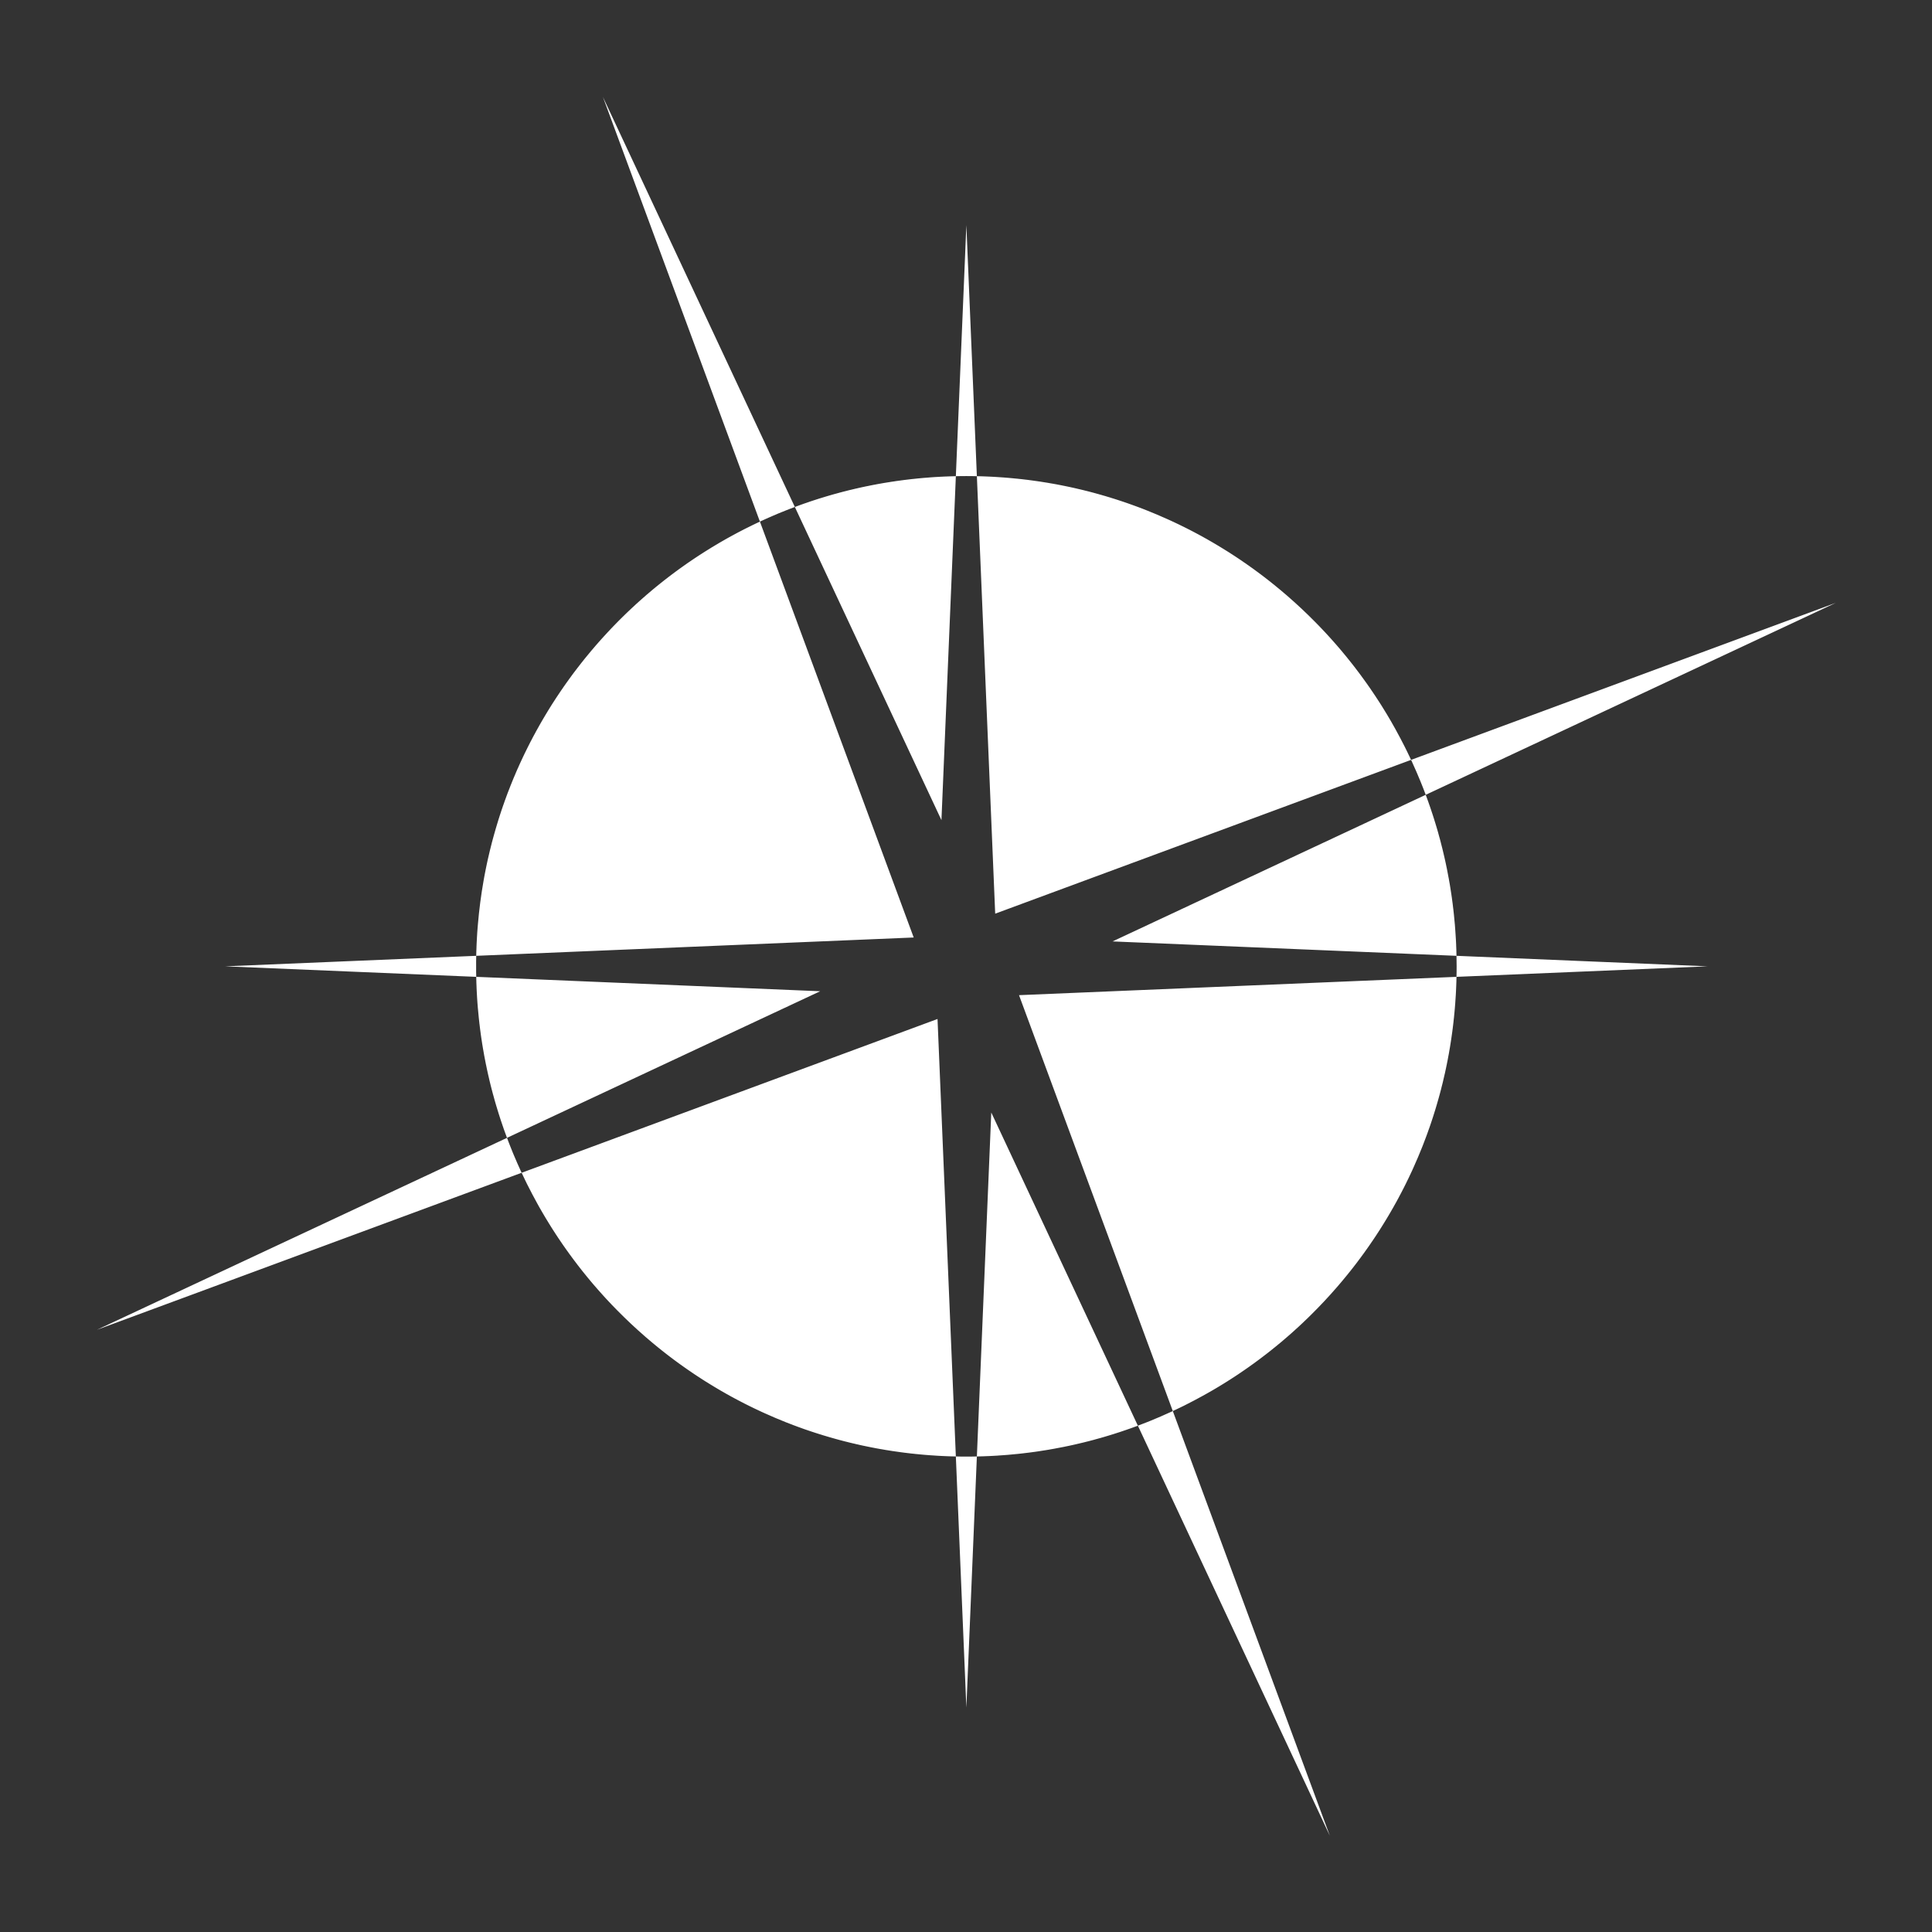 <?xml version="1.0" encoding="UTF-8" standalone="no"?>
<!DOCTYPE svg PUBLIC "-//W3C//DTD SVG 1.1//EN" "http://www.w3.org/Graphics/SVG/1.1/DTD/svg11.dtd">
<svg width="100%" height="100%" viewBox="0 0 1000 1000" version="1.1" xmlns="http://www.w3.org/2000/svg" xmlns:xlink="http://www.w3.org/1999/xlink" xml:space="preserve" xmlns:serif="http://www.serif.com/" style="fill-rule:evenodd;clip-rule:evenodd;stroke-linejoin:round;stroke-miterlimit:2;">
    <rect x="0" y="0" width="1000" height="1000" fill="#333333" stroke="none"/>
    <g transform="matrix(17.056,0,0,17.056,-8919.62,-8379.9)">
        <path d="M565.787,514.385L565.783,514.377L578.671,509.612L566.227,515.437L566.237,515.463L566.248,515.494L566.28,515.581L566.288,515.602L566.292,515.614L566.306,515.652L566.331,515.725L566.34,515.75L566.346,515.767L566.36,515.807L566.381,515.87L566.391,515.898L566.398,515.92L566.411,515.96L566.43,516.015L566.44,516.048L566.449,516.074L566.461,516.113L566.477,516.161L566.488,516.198C566.499,516.234 566.511,516.27 566.522,516.307L566.545,516.384L566.567,516.457C566.58,516.503 566.594,516.549 566.607,516.595L566.61,516.608C566.623,516.653 566.635,516.698 566.647,516.743L566.652,516.758C566.664,516.803 566.675,516.847 566.687,516.892L566.691,516.909C566.703,516.954 566.714,516.998 566.725,517.043L566.73,517.06C566.741,517.105 566.752,517.15 566.762,517.195L566.766,517.211C566.777,517.256 566.788,517.302 566.798,517.348L566.801,517.361C566.811,517.408 566.822,517.455 566.832,517.502L566.834,517.51C566.844,517.559 566.854,517.608 566.864,517.656L566.865,517.657C566.885,517.757 566.904,517.857 566.922,517.957L566.924,517.965C566.933,518.013 566.941,518.061 566.949,518.108L566.952,518.122C566.959,518.168 566.967,518.215 566.975,518.262L566.977,518.278C566.985,518.324 566.992,518.37 566.999,518.417L567.002,518.435C567.008,518.481 567.015,518.527 567.022,518.573L567.024,518.591C567.03,518.638 567.037,518.684 567.043,518.731L567.045,518.747C567.051,518.795 567.057,518.842 567.062,518.89L567.064,518.902C567.069,518.951 567.075,519 567.08,519.049L567.081,519.055C567.092,519.157 567.101,519.259 567.11,519.361L567.111,519.368C567.115,519.417 567.119,519.467 567.122,519.516L567.123,519.529C567.127,519.577 567.13,519.625 567.133,519.674L567.134,519.69C567.137,519.738 567.14,519.785 567.143,519.833L567.144,519.851C567.146,519.899 567.149,519.946 567.151,519.994L567.151,520.011C567.153,520.06 567.155,520.108 567.157,520.156L567.157,520.171C567.159,520.221 567.16,520.27 567.161,520.319L567.161,520.323L574.78,520.642L567.161,520.961L567.159,521.038L567.158,521.098L567.153,521.232C567.151,521.279 567.149,521.325 567.147,521.371L567.14,521.506L567.131,521.641L567.122,521.776L567.111,521.911L567.11,521.926L567.106,521.966L567.099,522.045L567.097,522.064L567.093,522.104L567.086,522.179L567.084,522.201L567.079,522.241L567.071,522.313L567.069,522.338L567.064,522.378L567.056,522.447L567.052,522.475L567.048,522.514L567.039,522.58L567.035,522.611L567.03,522.649L567.021,522.712L567.016,522.747L567.011,522.784L567.002,522.844L566.999,522.868L566.996,522.883L566.991,522.918L566.982,522.976L566.978,523.002L566.975,523.018L566.97,523.052L566.961,523.108L566.956,523.135L566.953,523.153L566.947,523.185L566.938,523.239L566.933,523.269L566.93,523.287L566.924,523.318L566.914,523.37L566.908,523.401L566.905,523.421L566.899,523.451L566.89,523.5L566.883,523.534L566.879,523.554L566.873,523.583L566.864,523.63L566.856,523.666L566.852,523.688L566.846,523.715L566.837,523.76L566.828,523.797L566.824,523.82L566.818,523.846L566.809,523.889L566.799,523.929L566.794,523.952L566.788,523.977L566.779,524.017L566.769,524.059L566.763,524.084L566.758,524.107L566.749,524.146L566.738,524.19L566.732,524.216L566.726,524.237L566.717,524.273L566.705,524.32L566.699,524.346L566.694,524.366L566.685,524.401L566.672,524.449L566.665,524.477L566.66,524.495L566.651,524.528L566.637,524.579L566.629,524.607L566.625,524.624L566.616,524.654L566.601,524.707L566.593,524.736L566.588,524.752L566.58,524.78L566.564,524.836L566.555,524.865L566.551,524.88L566.543,524.906L566.526,524.964L566.517,524.994L566.513,525.007L566.505,525.031L566.486,525.092L566.477,525.122L566.466,525.156L566.446,525.219L566.436,525.249L566.426,525.28L566.404,525.347L566.394,525.376L566.385,525.404L566.361,525.474L566.351,525.503L566.343,525.527L566.316,525.601L566.299,525.65L566.271,525.728L566.255,525.772L566.223,525.857L566.209,525.894L566.167,526.004L566.163,526.015L566.119,526.128C566.037,526.334 565.951,526.537 565.86,526.738L565.81,526.849L565.755,526.966L565.7,527.083L565.692,527.099L565.676,527.131L565.643,527.199L565.634,527.218L565.617,527.252L565.586,527.314L565.575,527.336L565.557,527.372L565.527,527.429L565.515,527.453L565.496,527.49L565.468,527.543L565.454,527.57L565.434,527.607L565.408,527.657L565.392,527.687L565.372,527.723L565.347,527.77L565.337,527.788L565.329,527.803L565.309,527.838L565.284,527.882L565.274,527.901L565.264,527.918L565.245,527.953L565.221,527.994L565.21,528.014L565.199,528.032L565.18,528.066L565.157,528.105L565.145,528.127L565.133,528.146L565.114,528.179L565.092,528.216L565.079,528.238L565.066,528.259L565.047,528.292L565.026,528.326L565.012,528.349L564.998,528.372L564.979,528.403L564.959,528.436L564.944,528.46L564.929,528.484L564.91,528.514L564.892,528.544L564.876,528.569L564.859,528.595L564.841,528.625L564.823,528.653L564.806,528.678L564.789,528.706L564.77,528.734L564.753,528.76L564.736,528.787L564.717,528.816L564.699,528.843L564.683,528.867L564.665,528.894L564.644,528.925L564.627,528.951L564.612,528.973L564.592,529.001L564.57,529.034L564.553,529.059L564.539,529.079L564.519,529.108L564.496,529.142L564.479,529.165L564.466,529.184L564.446,529.213L564.42,529.249L564.404,529.271L564.392,529.288L564.371,529.318L564.344,529.356L564.328,529.377L564.317,529.392L564.296,529.421L564.266,529.462L564.252,529.481L564.242,529.495L564.219,529.524L564.188,529.567L564.174,529.585L564.165,529.597L564.143,529.627L564.109,529.671L564.088,529.699L564.065,529.728L564.029,529.775L564.009,529.8L563.987,529.828L563.948,529.878L563.93,529.9L563.908,529.927L563.866,529.98L563.85,530L563.829,530.025L563.783,530.082L563.769,530.098L563.75,530.121L563.7,530.182L563.615,530.282L563.53,530.382L563.519,530.394C563.27,530.681 563.01,530.958 562.739,531.225L562.724,531.24L562.631,531.331L562.553,531.405L562.536,531.422L562.473,531.482L562.441,531.512L562.381,531.568L562.345,531.601L562.287,531.653L562.248,531.689L562.193,531.738L562.151,531.776L562.098,531.823L562.053,531.862L562.002,531.906L561.953,531.948L561.904,531.99L561.854,532.033L561.807,532.072L561.753,532.116L561.708,532.154L561.693,532.166L561.683,532.174L561.652,532.199L561.608,532.234L561.594,532.246L561.583,532.255L561.55,532.281L561.508,532.315L561.494,532.326L561.482,532.335L561.447,532.363L561.407,532.394L561.393,532.404L561.381,532.414L561.343,532.443L561.305,532.472L561.292,532.482L561.279,532.492L561.239,532.522L561.203,532.55L561.19,532.559L561.176,532.57L561.134,532.601L561.099,532.627L561.087,532.635L561.072,532.646L561.029,532.679L560.995,532.703L560.984,532.711L560.968,532.722L560.922,532.755L560.891,532.778L560.88,532.785L560.864,532.797L560.815,532.831L560.785,532.852L560.775,532.859L560.758,532.871L560.707,532.906L560.679,532.925L560.67,532.931L560.652,532.944L560.599,532.98L560.564,533.003L560.546,533.016L560.49,533.053L560.458,533.074L560.439,533.087L560.38,533.125L560.35,533.144L560.331,533.157L560.27,533.196L560.242,533.213L560.223,533.226L560.159,533.266L560.134,533.281L560.114,533.294L560.047,533.335L559.934,533.404L559.821,533.471L559.708,533.537L559.593,533.602L559.478,533.667L559.468,533.672C559.293,533.769 559.116,533.862 558.937,533.952L558.894,533.974L558.834,534.003L558.785,534.027L558.775,534.032L558.724,534.056L558.668,534.083L558.656,534.089L558.611,534.11L558.552,534.138L563.317,547.026L557.492,534.582C557.587,534.547 557.681,534.51 557.775,534.473L557.767,534.476L557.892,534.426L557.88,534.431C558.082,534.349 558.282,534.262 558.479,534.171L558.424,534.197L558.419,534.199C558.378,534.218 558.336,534.236 558.295,534.255L558.419,534.199L558.47,534.176L558.544,534.142L558.552,534.138L553.885,521.517L567.161,520.961L567.161,520.957L567.164,520.811C567.164,520.755 567.165,520.698 567.165,520.642C567.165,520.538 567.164,520.434 567.161,520.331L567.161,520.323L556.723,519.886L566.227,515.437L566.18,515.312L566.227,515.437L566.176,515.302C566.157,515.253 566.138,515.203 566.118,515.154L566.121,515.162L566.071,515.037L566.076,515.049C565.994,514.847 565.907,514.647 565.816,514.449L565.842,514.505L565.844,514.51C565.863,514.551 565.881,514.593 565.9,514.634L565.844,514.51L565.821,514.459L565.787,514.385L565.783,514.377L565.783,514.377L565.787,514.385ZM557.492,534.582L557.617,534.535L557.492,534.582L557.492,534.582ZM558.285,534.259L558.034,534.367C558.118,534.332 558.202,534.296 558.285,534.259ZM558.552,534.138L558.544,534.142L558.552,534.138ZM538.615,526.514L538.562,526.389C538.597,526.473 538.633,526.557 538.67,526.64L538.615,526.514ZM567.161,520.957C567.161,520.957 567.161,520.961 567.161,520.961L567.161,520.957ZM537.413,520.953C537.413,520.953 537.413,520.961 537.413,520.961L537.413,520.953ZM537.41,520.497L537.41,520.787L537.41,520.802L537.413,520.953L537.413,520.961L547.851,521.398L538.347,525.847L538.394,525.972L538.347,525.847L538.398,525.982L538.403,525.994L538.4,525.988L538.449,526.112L538.445,526.102C538.466,526.157 538.488,526.212 538.511,526.266L538.504,526.25L538.556,526.376L538.549,526.359C538.616,526.519 538.685,526.678 538.758,526.835L538.732,526.779L538.73,526.774C538.711,526.733 538.693,526.691 538.674,526.65L538.73,526.774L538.753,526.825L538.787,526.899L538.791,526.907L551.412,522.24L551.968,535.516L551.972,535.516L552.118,535.519C552.174,535.519 552.231,535.52 552.287,535.52L552.141,535.519L552.432,535.519L552.447,535.519L552.598,535.516L552.606,535.516L553.043,525.078L557.492,534.582L557.466,534.592L557.435,534.603L557.348,534.635L557.327,534.643L557.315,534.647L557.277,534.661L557.204,534.686L557.179,534.695L557.162,534.701L557.122,534.715L557.059,534.736L557.031,534.746L557.009,534.753L556.969,534.767L556.914,534.785L556.881,534.795L556.855,534.804L556.816,534.816L556.768,534.832L556.731,534.843C556.695,534.855 556.659,534.866 556.622,534.877L556.545,534.9L556.471,534.922C556.426,534.935 556.38,534.949 556.334,534.962L556.321,534.965C556.276,534.978 556.231,534.99 556.186,535.002L556.171,535.007C556.126,535.019 556.082,535.03 556.037,535.042L556.02,535.047C555.975,535.058 555.931,535.069 555.886,535.08L555.869,535.085C555.824,535.096 555.779,535.107 555.734,535.117L555.718,535.121C555.673,535.132 555.627,535.143 555.581,535.153L555.568,535.156C555.521,535.166 555.474,535.177 555.427,535.187L555.419,535.189C555.37,535.199 555.321,535.209 555.272,535.219L555.272,535.22C555.172,535.24 555.072,535.259 554.972,535.277L554.963,535.279C554.916,535.288 554.868,535.296 554.821,535.304L554.807,535.307C554.761,535.315 554.714,535.322 554.667,535.33L554.651,535.332C554.605,535.34 554.558,535.347 554.512,535.354L554.494,535.357C554.448,535.364 554.402,535.37 554.356,535.377L554.338,535.379C554.291,535.386 554.245,535.392 554.198,535.398L554.182,535.4C554.134,535.406 554.087,535.412 554.039,535.417L554.027,535.419C553.978,535.424 553.929,535.43 553.88,535.435L553.874,535.436C553.772,535.447 553.67,535.456 553.568,535.465L553.561,535.466C553.511,535.47 553.462,535.474 553.413,535.477L553.4,535.478C553.352,535.482 553.304,535.485 553.255,535.488L553.239,535.49C553.191,535.493 553.144,535.495 553.096,535.498L553.078,535.499C553.03,535.501 552.983,535.504 552.935,535.506L552.917,535.506C552.869,535.508 552.821,535.51 552.773,535.512L552.758,535.512C552.708,535.514 552.659,535.515 552.61,535.516L552.606,535.516L552.287,543.135L551.968,535.516L551.891,535.514L551.831,535.513L551.696,535.508C551.65,535.506 551.604,535.504 551.558,535.502L551.423,535.495L551.288,535.486L551.153,535.477L551.018,535.466L551.003,535.465L550.962,535.461L550.884,535.454L550.865,535.452L550.825,535.448L550.749,535.441L550.728,535.439L550.688,535.434L550.616,535.427L550.591,535.424L550.551,535.419L550.482,535.411L550.454,535.407L550.415,535.403L550.349,535.394L550.318,535.39L550.28,535.385L550.217,535.376L550.182,535.371L550.145,535.366L550.084,535.357L550.061,535.354L550.046,535.352L550.011,535.346L549.953,535.337L549.927,535.333L549.911,535.33L549.877,535.325L549.821,535.316L549.794,535.311L549.776,535.308L549.744,535.302L549.69,535.293L549.66,535.288L549.642,535.285L549.611,535.279L549.559,535.27L549.528,535.264L549.508,535.26L549.478,535.254L549.429,535.245L549.395,535.238L549.374,535.234L549.346,535.228L549.299,535.219L549.263,535.211L549.241,535.207L549.214,535.201L549.169,535.192L549.132,535.184L549.109,535.179L549.083,535.173L549.04,535.164L549,535.154L548.976,535.149L548.952,535.144L548.912,535.134L548.87,535.124L548.845,535.119L548.822,535.113L548.783,535.104L548.739,535.093L548.713,535.087L548.692,535.081L548.655,535.072L548.609,535.061L548.583,535.054L548.562,535.049L548.528,535.04L548.48,535.027L548.452,535.02L548.433,535.015L548.401,535.006L548.35,534.992L548.322,534.984L548.305,534.98L548.275,534.971L548.222,534.956L548.193,534.948L548.177,534.943L548.149,534.935L548.093,534.919L548.064,534.91L548.049,534.906L548.023,534.898L547.965,534.881L547.935,534.872L547.922,534.868L547.898,534.86L547.837,534.841L547.807,534.832L547.773,534.821L547.71,534.801L547.68,534.791L547.649,534.781L547.582,534.759L547.553,534.749L547.525,534.74L547.455,534.716L547.426,534.706L547.402,534.698L547.328,534.672L547.279,534.654L547.201,534.626L547.157,534.61L547.072,534.578L547.035,534.565L546.925,534.522L546.914,534.518L546.801,534.474C546.595,534.392 546.392,534.306 546.191,534.215L546.08,534.165L545.963,534.11L545.846,534.055L545.83,534.047L545.797,534.031L545.73,533.998L545.711,533.989L545.677,533.972L545.615,533.941L545.593,533.93L545.557,533.912L545.5,533.882L545.476,533.87L545.439,533.851L545.386,533.823L545.358,533.809L545.322,533.789L545.272,533.763L545.242,533.747L545.206,533.727L545.159,533.702L545.141,533.692L545.126,533.684L545.091,533.664L545.047,533.639L545.028,533.629L545.011,533.62L544.976,533.6L544.935,533.576L544.915,533.565L544.897,533.554L544.862,533.535L544.823,533.512L544.802,533.5L544.783,533.488L544.749,533.469L544.713,533.447L544.691,533.434L544.669,533.421L544.637,533.402L544.603,533.381L544.58,533.367L544.557,533.353L544.525,533.334L544.493,533.314L544.469,533.299L544.445,533.284L544.415,533.265L544.384,533.247L544.359,533.231L544.334,533.215L544.304,533.196L544.276,533.178L544.25,533.161L544.223,533.144L544.195,533.125L544.169,533.108L544.142,533.091L544.113,533.072L544.086,533.054L544.062,533.038L544.034,533.02L544.004,532.999L543.978,532.982L543.956,532.967L543.928,532.947L543.895,532.925L543.87,532.908L543.85,532.894L543.821,532.875L543.787,532.851L543.764,532.834L543.745,532.821L543.716,532.801L543.68,532.775L543.658,532.759L543.641,532.747L543.611,532.726L543.573,532.699L543.552,532.683L543.537,532.672L543.507,532.651L543.467,532.621L543.448,532.607L543.434,532.597L543.404,532.575L543.362,532.543L543.344,532.529L543.332,532.52L543.302,532.498L543.258,532.464L543.23,532.443L543.201,532.42L543.154,532.384L543.129,532.364L543.101,532.342L543.051,532.303L543.029,532.285L543.002,532.263L542.949,532.221L542.929,532.205L542.904,532.184L542.847,532.138L542.831,532.124L542.807,532.105L542.747,532.055L542.647,531.97L542.547,531.885L542.535,531.874C542.248,531.625 541.971,531.365 541.704,531.094L541.689,531.079L541.598,530.986L541.523,530.909L541.507,530.891L541.447,530.828L541.417,530.796L541.361,530.736L541.328,530.7L541.276,530.643L541.24,530.603L541.191,530.548L541.153,530.506L541.106,530.453L541.067,530.408L541.023,530.357L540.981,530.309L540.939,530.26L540.896,530.209L540.857,530.162L540.812,530.108L540.775,530.063L540.763,530.048L540.755,530.038L540.73,530.007L540.694,529.963L540.683,529.949L540.674,529.938L540.647,529.905L540.614,529.863L540.603,529.849L540.594,529.837L540.566,529.802L540.535,529.762L540.525,529.748L540.515,529.736L540.486,529.699L540.457,529.66L540.447,529.647L540.437,529.634L540.407,529.594L540.379,529.558L540.37,529.545L540.359,529.531L540.328,529.489L540.302,529.454L540.294,529.442L540.283,529.427L540.25,529.384L540.226,529.35L540.218,529.339L540.207,529.323L540.174,529.277L540.151,529.246L540.144,529.235L540.132,529.219L540.098,529.17L540.077,529.14L540.07,529.131L540.058,529.113L540.023,529.063L540.004,529.034L539.998,529.025L539.985,529.007L539.949,528.954L539.926,528.919L539.913,528.901L539.876,528.845L539.855,528.813L539.842,528.794L539.804,528.735L539.785,528.705L539.772,528.686L539.733,528.625L539.716,528.598L539.703,528.578L539.663,528.514L539.648,528.489L539.635,528.469L539.594,528.402L539.525,528.289L539.458,528.176L539.392,528.063L539.326,527.948L539.262,527.833L539.257,527.823C539.16,527.648 539.067,527.471 538.977,527.292L538.955,527.249L538.926,527.189L538.902,527.14L538.897,527.13L538.873,527.079L538.846,527.023L538.84,527.011L538.819,526.966L538.791,526.907L538.787,526.899L538.791,526.907L525.903,531.672L538.347,525.847L538.337,525.821L538.326,525.79L538.294,525.703L538.286,525.682L538.282,525.67L538.268,525.632L538.242,525.559L538.234,525.534L538.228,525.517L538.214,525.477L538.193,525.414L538.183,525.386L538.176,525.364L538.162,525.324L538.144,525.269L538.134,525.236L538.125,525.21L538.113,525.171L538.097,525.123L538.086,525.086C538.074,525.05 538.063,525.014 538.052,524.977L538.029,524.9L538.007,524.827C537.994,524.781 537.98,524.735 537.967,524.689L537.964,524.676C537.951,524.631 537.939,524.586 537.927,524.541L537.922,524.526C537.91,524.481 537.898,524.437 537.887,524.392L537.882,524.375C537.871,524.33 537.86,524.286 537.848,524.241L537.844,524.224C537.833,524.179 537.822,524.134 537.811,524.089L537.808,524.073C537.797,524.028 537.786,523.982 537.776,523.936L537.773,523.923C537.762,523.876 537.752,523.829 537.742,523.782L537.74,523.774C537.73,523.725 537.719,523.676 537.71,523.627L537.709,523.627C537.689,523.527 537.67,523.427 537.651,523.327L537.65,523.319C537.641,523.271 537.633,523.223 537.625,523.176L537.622,523.162C537.614,523.116 537.607,523.069 537.599,523.022L537.596,523.006C537.589,522.96 537.582,522.914 537.575,522.867L537.572,522.849C537.565,522.803 537.559,522.757 537.552,522.711L537.55,522.693C537.543,522.646 537.537,522.6 537.531,522.553L537.529,522.537C537.523,522.489 537.517,522.442 537.512,522.394L537.51,522.382C537.505,522.333 537.499,522.284 537.494,522.235L537.493,522.229C537.482,522.127 537.473,522.025 537.464,521.923L537.463,521.916C537.459,521.867 537.455,521.817 537.451,521.768L537.45,521.755C537.447,521.707 537.444,521.659 537.44,521.61L537.439,521.594C537.436,521.546 537.434,521.499 537.431,521.451L537.43,521.433C537.428,521.385 537.425,521.338 537.423,521.29L537.423,521.272C537.421,521.224 537.419,521.176 537.417,521.128L537.417,521.113C537.415,521.063 537.414,521.014 537.413,520.965L537.413,520.961L529.793,520.642L537.413,520.323L537.414,520.26L537.416,520.197L537.416,520.186L537.419,520.118L537.421,520.059L537.421,520.05L537.424,519.976L537.427,519.914L537.434,519.785L537.434,519.778L537.442,519.649L537.442,519.643L537.452,519.508L537.463,519.376C537.501,518.924 537.559,518.477 537.637,518.037L537.659,517.914L537.684,517.784L537.71,517.654L537.737,517.524L537.765,517.395L537.795,517.267L537.825,517.138L537.857,517.011L537.889,516.883L537.923,516.756L537.958,516.63L537.994,516.504L538.031,516.378L538.069,516.253L538.076,516.23L538.083,516.206L538.108,516.128L538.115,516.105L538.123,516.08L538.148,516.004L538.156,515.98L538.164,515.955L538.189,515.88L538.198,515.855L538.206,515.83L538.231,515.757L538.241,515.731L538.25,515.705L538.275,515.634L538.284,515.607L538.294,515.582L538.319,515.512L538.329,515.484L538.339,515.458L538.364,515.39L538.375,515.361L538.385,515.336L538.411,515.269L538.423,515.239L538.433,515.213L538.458,515.148L538.471,515.117L538.481,515.092L538.507,515.028L538.52,514.996L538.53,514.971L538.556,514.908L538.57,514.876L538.581,514.85L538.607,514.789L538.621,514.755L538.632,514.73L538.658,514.67L538.673,514.636L538.685,514.611L538.711,514.552L538.727,514.517L538.738,514.492L538.764,514.435L538.776,514.41L538.781,514.399L538.793,514.373L538.819,514.318L538.831,514.292L538.836,514.281L538.848,514.256L538.874,514.201L538.887,514.175L538.892,514.163L538.905,514.139L538.931,514.085L538.944,514.059L538.95,514.047L538.962,514.022L538.988,513.97L539.002,513.943L539.008,513.93L539.021,513.906L539.046,513.855L539.06,513.828L539.067,513.815L539.08,513.791L539.106,513.741L539.12,513.714L539.127,513.7L539.14,513.676L539.166,513.627L539.181,513.6L539.189,513.586L539.202,513.562L539.227,513.514L539.243,513.486L539.251,513.472L539.264,513.448L539.29,513.402L539.306,513.373L539.314,513.359L539.327,513.335L539.353,513.29L539.369,513.261L539.378,513.246L539.391,513.223L539.417,513.178L539.434,513.15L539.443,513.134L539.456,513.111L539.482,513.068L539.499,513.039L539.509,513.023L539.522,513L539.548,512.958L539.566,512.928L539.576,512.912L539.589,512.889L539.615,512.848L539.633,512.818L539.643,512.802L539.657,512.779L539.682,512.74L539.701,512.709L539.712,512.692L539.726,512.67L539.751,512.631L539.771,512.601L539.782,512.583L539.796,512.562L539.82,512.524L539.841,512.493L539.852,512.475L539.867,512.454L539.891,512.417L539.912,512.386L539.924,512.368L539.938,512.347L539.962,512.311L539.984,512.279L539.996,512.261L540.011,512.24L540.035,512.205L540.056,512.174L540.069,512.155L540.084,512.134L540.108,512.1L540.13,512.068L540.144,512.049L540.158,512.029L540.182,511.996L540.205,511.964L540.219,511.944L540.233,511.924L540.257,511.892L540.28,511.86L540.295,511.84L540.309,511.82L540.332,511.789L540.356,511.757L540.371,511.736L540.386,511.717L540.409,511.687L540.434,511.654L540.449,511.634L540.464,511.615L540.486,511.585L540.512,511.553L540.528,511.532L540.542,511.513L540.565,511.484L540.59,511.452L540.607,511.43L540.622,511.412L540.644,511.384L540.67,511.351L540.687,511.329L540.702,511.311L540.724,511.284L540.751,511.251L540.769,511.229L540.783,511.212L540.805,511.186L540.832,511.153L540.851,511.13L540.865,511.113L540.886,511.087L540.914,511.054L540.933,511.032L540.948,511.015L540.969,510.99L540.997,510.957L541.017,510.934L541.031,510.917L541.052,510.893L541.081,510.86L541.101,510.837L541.116,510.82L541.136,510.797L541.166,510.764L541.187,510.74L541.201,510.724L541.221,510.702L541.251,510.669L541.273,510.645L541.287,510.629L541.307,510.608L541.338,510.574L541.36,510.55L541.374,510.535L541.393,510.514L541.425,510.48L541.448,510.456L541.462,510.441L541.48,510.421L541.512,510.387L541.536,510.362L541.55,510.348L541.568,510.328L541.601,510.295L541.625,510.27L541.639,510.256L541.657,510.237L541.691,510.203L541.715,510.178L541.729,510.164L541.747,510.146L541.781,510.112L541.806,510.087L541.82,510.074L541.837,510.056L541.872,510.022L541.898,509.997L541.911,509.984L541.928,509.967L541.963,509.933L541.99,509.907L542.004,509.895L542.02,509.878L542.056,509.845L542.084,509.818L542.097,509.806L542.113,509.791L542.149,509.757L542.178,509.731L542.191,509.719L542.206,509.704L542.243,509.67L542.272,509.643L542.285,509.632L542.301,509.618L542.338,509.584L542.368,509.557L542.38,509.546L542.396,509.533L542.433,509.499L542.464,509.472L542.491,509.448L542.53,509.415L542.561,509.387L542.587,509.364L542.627,509.331L542.659,509.303L542.685,509.282L542.724,509.248L542.757,509.22L542.782,509.199L542.823,509.166L542.856,509.138L542.881,509.118L542.922,509.085L542.956,509.057L542.98,509.038L543.021,509.005L543.057,508.977L543.08,508.958L543.122,508.925L543.158,508.897L543.181,508.88L543.223,508.847L543.26,508.818L543.282,508.802L543.325,508.769L543.363,508.74L543.384,508.725L543.428,508.692L543.466,508.663L543.486,508.649L543.531,508.616L543.57,508.587L543.59,508.573L543.635,508.541L543.675,508.512L543.694,508.499L543.739,508.467L543.781,508.438L543.798,508.425L543.844,508.393L543.887,508.364L543.904,508.353L543.95,508.321L543.993,508.292L544.01,508.281L544.057,508.249L544.101,508.22L544.116,508.21L544.164,508.179L544.209,508.149L544.224,508.14L544.272,508.109L544.318,508.08L544.331,508.071L544.381,508.04L544.427,508.011L544.44,508.003L544.49,507.972L544.537,507.943L544.549,507.935L544.6,507.905L544.648,507.876L544.659,507.869L544.71,507.839L544.759,507.81L544.769,507.803L544.821,507.773L544.871,507.744L544.88,507.739L544.933,507.709L544.983,507.68L544.992,507.675L545.045,507.645L545.096,507.617L545.104,507.613L545.158,507.583L545.21,507.555L545.217,507.551L545.324,507.493L545.439,507.433L545.555,507.373L545.674,507.314L545.789,507.257L545.905,507.201C545.944,507.182 545.983,507.164 546.022,507.146L550.689,519.767L537.413,520.323L537.413,520.328L537.41,520.473C537.41,520.529 537.409,520.586 537.409,520.642L537.41,520.497ZM537.413,520.328C537.413,520.328 537.413,520.323 537.413,520.323L537.413,520.328ZM551.815,505.772C551.865,505.77 551.915,505.769 551.965,505.768L551.968,505.768L552.287,498.148L552.606,505.768L552.743,505.771L552.877,505.776C552.924,505.778 552.97,505.78 553.016,505.782L553.151,505.789L553.286,505.798L553.421,505.807L553.556,505.818L553.571,505.819L553.611,505.823L553.69,505.83L553.709,505.832L553.749,505.836L553.824,505.843L553.846,505.845L553.886,505.85L553.958,505.857L553.983,505.86L554.023,505.865L554.092,505.873L554.12,505.876L554.159,505.881L554.225,505.89L554.256,505.894L554.294,505.899L554.357,505.908L554.392,505.913L554.429,505.918L554.489,505.927L554.513,505.93L554.528,505.932L554.563,505.938L554.621,505.947L554.647,505.951L554.663,505.954L554.697,505.959L554.753,505.968L554.78,505.973L554.798,505.976L554.83,505.982L554.884,505.991L554.914,505.996L554.932,505.999L554.963,506.005L555.015,506.014L555.046,506.02L555.066,506.024L555.096,506.03L555.145,506.039L555.179,506.046L555.199,506.05L555.228,506.056L555.275,506.065L555.311,506.073L555.333,506.077L555.36,506.083L555.404,506.092L555.442,506.1L555.465,506.105L555.491,506.111L555.534,506.12L555.573,506.129L555.597,506.135L555.622,506.14L555.662,506.15L555.704,506.16L555.729,506.165L555.752,506.171L555.791,506.18L555.835,506.191L555.861,506.197L555.882,506.203L555.918,506.212L555.965,506.223L555.991,506.23L556.011,506.235L556.046,506.244L556.094,506.257L556.122,506.264L556.14,506.269L556.173,506.278L556.224,506.292L556.252,506.3L556.269,506.304L556.299,506.313L556.352,506.328L556.381,506.336L556.397,506.341L556.425,506.349L556.481,506.365L556.51,506.373L556.525,506.378L556.551,506.386L556.609,506.403L556.639,506.412L556.652,506.416L556.676,506.424L556.737,506.443L556.767,506.452L556.801,506.463L556.864,506.483L556.894,506.493L556.925,506.503L556.992,506.525L557.021,506.535L557.049,506.544L557.119,506.568L557.148,506.578L557.172,506.586L557.295,506.63L557.417,506.674L557.539,506.719L557.649,506.761L557.66,506.766L557.773,506.81C557.979,506.892 558.182,506.978 558.383,507.069L558.494,507.119L558.611,507.174L558.728,507.229L558.744,507.237L558.776,507.253L558.844,507.286L558.863,507.295L558.897,507.312L558.959,507.343L558.981,507.354L559.016,507.372L559.074,507.401L559.098,507.414L559.135,507.433L559.188,507.461L559.215,507.475L559.252,507.495L559.302,507.521L559.332,507.537L559.368,507.557L559.415,507.582L559.433,507.592L559.448,507.6L559.483,507.62L559.527,507.645L559.546,507.655L559.563,507.664L559.598,507.684L559.639,507.708L559.659,507.719L559.677,507.73L559.711,507.749L559.75,507.772L559.772,507.784L559.791,507.796L559.824,507.815L559.861,507.837L559.883,507.85L559.904,507.863L559.937,507.882L559.971,507.903L559.994,507.917L560.017,507.931L560.048,507.95L560.081,507.97L560.105,507.985L560.129,508L560.159,508.019L560.189,508.037L560.214,508.053L560.24,508.069L560.27,508.088L560.298,508.106L560.323,508.123L560.351,508.14L560.379,508.159L560.405,508.176L560.432,508.193L560.461,508.212L560.488,508.23L560.512,508.246L560.539,508.264L560.57,508.285L560.596,508.302L560.618,508.317L560.646,508.336L560.679,508.359L560.703,508.376L560.724,508.39L560.752,508.409L560.787,508.433L560.81,508.45L560.829,508.463L560.858,508.483L560.894,508.509L560.916,508.525L560.933,508.537L560.963,508.558L561.001,508.585L561.022,508.601L561.037,508.612L561.066,508.633L561.106,508.663L561.126,508.677L561.14,508.687L561.169,508.709L561.212,508.741L561.23,508.755L561.242,508.764L561.272,508.786L561.316,508.82L561.344,508.841L561.373,508.864L561.42,508.9L561.445,508.92L561.473,508.942L561.523,508.981L561.545,508.999L561.572,509.021L561.625,509.063L561.645,509.079L561.67,509.1L561.726,509.146L561.743,509.16L561.766,509.179L561.827,509.229L561.927,509.314L562.027,509.399L562.039,509.41C562.326,509.659 562.603,509.919 562.87,510.19L562.885,510.205L562.976,510.298L563.05,510.375L563.067,510.393L563.157,510.488L563.246,510.584L563.334,510.681L563.421,510.778L563.507,510.876L563.593,510.975L563.678,511.075L563.761,511.176L563.799,511.221L563.811,511.236L563.819,511.246L563.844,511.277L563.879,511.321L563.891,511.335L563.9,511.346L563.926,511.379L563.959,511.421L563.971,511.435L563.98,511.447L564.008,511.482L564.039,511.522L564.049,511.536L564.059,511.548L564.088,511.585L564.117,511.624L564.127,511.637L564.137,511.65L564.167,511.69L564.195,511.726L564.204,511.739L564.215,511.753L564.246,511.795L564.272,511.83L564.28,511.841L564.291,511.857L564.323,511.9L564.347,511.934L564.356,511.945L564.367,511.961L564.4,512.007L564.423,512.038L564.43,512.049L564.442,512.065L564.476,512.114L564.497,512.144L564.504,512.153L564.516,512.171L564.551,512.221L564.57,512.25L564.576,512.259L564.588,512.277L564.625,512.33L564.648,512.365L564.66,512.383L564.698,512.439L564.719,512.471L564.731,512.49L564.77,512.549L564.789,512.579L564.802,512.598L564.841,512.659L564.858,512.686L564.871,512.706L564.911,512.77L564.926,512.795L564.939,512.815L564.98,512.882L565.049,512.995L565.116,513.108L565.182,513.221L565.247,513.336L565.312,513.451L565.317,513.461C565.414,513.636 565.507,513.813 565.597,513.992L565.618,514.035L565.648,514.095L565.672,514.144L565.677,514.154L565.701,514.205L565.728,514.26L565.734,514.273L565.755,514.318L565.783,514.377L553.162,519.044L552.606,505.768L552.593,505.768L552.447,505.765L552.287,505.764C552.231,505.764 552.174,505.765 552.118,505.765C552.118,505.765 551.974,505.768 551.974,505.768L551.968,505.768L551.531,516.206L547.082,506.702L547.226,506.649L547.37,506.597L547.378,506.595L547.433,506.576L547.515,506.548L547.527,506.543L547.584,506.524L547.66,506.499L547.677,506.494L547.734,506.475L547.806,506.452L547.828,506.445L547.884,506.428L547.953,506.407L547.979,506.399L548.035,506.382L548.1,506.363L548.116,506.358L548.13,506.354L548.185,506.338L548.248,506.32L548.266,506.315L548.283,506.31L548.337,506.296L548.397,506.279L548.417,506.274L548.436,506.268L548.488,506.255L548.546,506.239L548.569,506.234L548.59,506.228L548.64,506.216L548.696,506.201L548.721,506.195L548.744,506.189L548.793,506.178L548.847,506.165L548.874,506.159L548.899,506.152L548.946,506.142L548.998,506.13L549.027,506.123L549.055,506.117L549.1,506.107L549.149,506.096L549.181,506.09L549.211,506.083L549.255,506.074L549.302,506.065L549.336,506.058L549.368,506.051L549.41,506.043L549.454,506.034L549.491,506.027L549.526,506.021L549.565,506.013L549.608,506.005L549.647,505.998L549.684,505.992L549.721,505.985L549.762,505.978L549.803,505.971L549.842,505.965L549.878,505.959L549.916,505.953L549.96,505.946L550.002,505.939L550.035,505.934L550.071,505.929L550.118,505.922L550.161,505.915L550.193,505.911L550.226,505.906L550.276,505.9L550.322,505.893L550.351,505.89L550.382,505.885L550.434,505.879L550.482,505.873L550.51,505.87L550.539,505.866L550.593,505.86L550.644,505.854L550.669,505.852L550.696,505.849L550.753,505.843L550.806,505.837L550.829,505.835L550.853,505.833L550.913,505.827L550.968,505.822L551.011,505.818L551.021,505.818C551.067,505.814 551.114,505.81 551.16,505.807L551.179,505.805C551.226,505.802 551.273,505.798 551.32,505.795L551.338,505.794C551.386,505.791 551.433,505.788 551.48,505.786L551.497,505.785C551.545,505.783 551.593,505.78 551.641,505.778L551.656,505.778C551.705,505.776 551.754,505.774 551.803,505.772L551.815,505.772ZM565.904,514.644L566.012,514.895C565.977,514.811 565.941,514.727 565.904,514.644ZM546.415,506.97L546.54,506.917C546.456,506.952 546.372,506.988 546.289,507.025L546.415,506.97ZM551.974,505.768C551.974,505.768 551.968,505.768 551.968,505.768L551.974,505.768ZM546.022,507.146C546.022,507.146 541.257,494.258 541.257,494.258L547.082,506.702C547.033,506.72 546.984,506.739 546.935,506.758L546.941,506.755L546.817,506.804L546.827,506.8C546.772,506.821 546.717,506.843 546.663,506.866L546.679,506.859L546.552,506.911L546.57,506.904C546.385,506.981 546.203,507.062 546.022,507.146L546.152,507.086L546.279,507.029L546.151,507.087L546.022,507.146Z" style="fill:white;"/>
    </g>
</svg>
